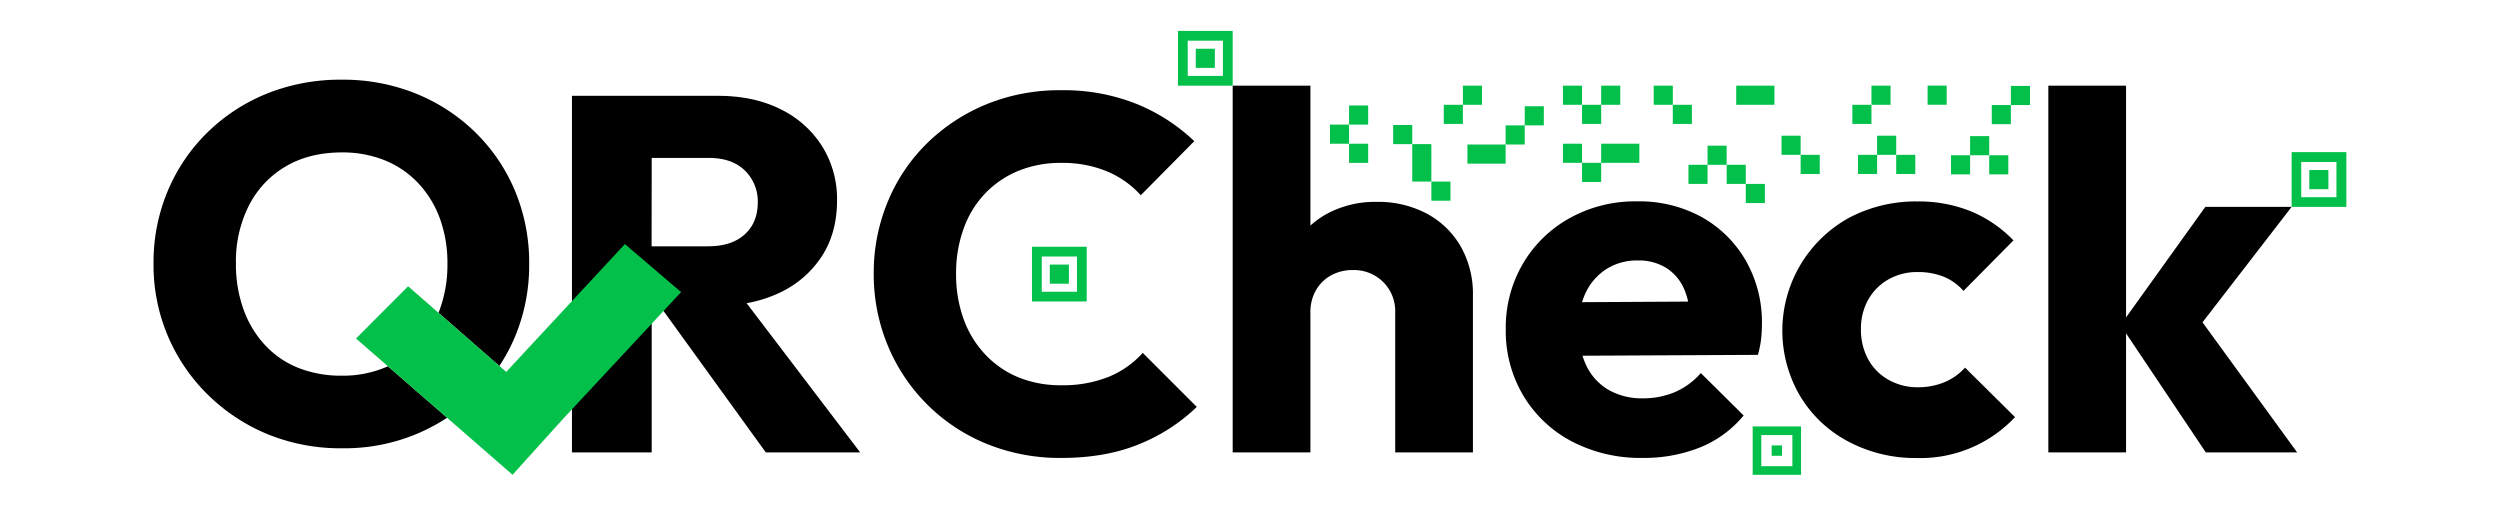 <svg xmlns="http://www.w3.org/2000/svg" viewBox="0 0 875.55 177.12"><defs><style>.cls-1{fill:#fff;}.cls-2{fill:#03c04a;}</style></defs><g id="Camada_2" data-name="Camada 2"><g id="Exports"><g id="Logotipos"><g id="Export2"><rect class="cls-1" width="875.55" height="177.12"/><g id="_2.2_Fundo_branco" data-name="[2.2 Fundo branco"><polygon id="Letra_K" data-name="Letra K" points="804.51 158.44 771.36 112.88 802.57 72.46 772.34 72.46 744.59 111.15 744.59 30.01 717.37 30.01 717.37 158.44 744.59 158.44 744.59 116.76 772.52 158.44 804.51 158.44"/><path id="Letra_C" data-name="Letra C" d="M681,133.85a23.93,23.93,0,0,1-9.46,1.77,20.31,20.31,0,0,1-10.07-2.57,18.19,18.19,0,0,1-7.16-7.16,21.46,21.46,0,0,1-2.57-10.62,20.59,20.59,0,0,1,2.57-10.35,18.54,18.54,0,0,1,7.07-7.07,20.16,20.16,0,0,1,10.16-2.57,24.2,24.2,0,0,1,9.11,1.6,18.56,18.56,0,0,1,7,5l17.5-17.69A44,44,0,0,0,690.23,74a48.63,48.63,0,0,0-18.65-3.45,50,50,0,0,0-24.22,5.84,45.15,45.15,0,0,0-17.05,62.09,43,43,0,0,0,16.88,16.09,50,50,0,0,0,24.22,5.84,45.39,45.39,0,0,0,34.29-14.33l-17.5-17.33A20.07,20.07,0,0,1,681,133.85Z"/><path id="Letra_E" data-name="Letra E" d="M595.93,76a45.38,45.38,0,0,0-22.63-5.48,47.21,47.21,0,0,0-23.51,5.84,43.27,43.27,0,0,0-16.44,16,44.18,44.18,0,0,0-6,22.91,44.24,44.24,0,0,0,6.19,23.35,43,43,0,0,0,17,16,51.77,51.77,0,0,0,24.74,5.75,53,53,0,0,0,20-3.63,38.47,38.47,0,0,0,15.38-11.23l-15-14.86a25.31,25.31,0,0,1-9,6.64,28.36,28.36,0,0,1-11.32,2.21,23.46,23.46,0,0,1-11.93-2.92,19.61,19.61,0,0,1-7.78-8.4,24.66,24.66,0,0,1-1.4-3.6l61.42-.3a35.46,35.46,0,0,0,1.15-5.74c.17-1.71.26-3.39.26-5a43.49,43.49,0,0,0-5.65-22.28A40.64,40.64,0,0,0,595.93,76ZM562.61,94.22a20,20,0,0,1,11-3,18.16,18.16,0,0,1,10,2.65,16.49,16.49,0,0,1,6.28,7.52,24.69,24.69,0,0,1,1.33,4.23l-37.15.21a23.85,23.85,0,0,1,1.26-3.29A19.87,19.87,0,0,1,562.61,94.22Z"/><path id="Letra_H" data-name="Letra H" d="M499.76,74.85a36.27,36.27,0,0,0-17.67-4.15,35.53,35.53,0,0,0-17.33,4.15A31,31,0,0,0,458.93,79V30H431.71V158.44h27.22v-49a15.24,15.24,0,0,1,1.94-7.79,13.73,13.73,0,0,1,5.31-5.22,15.49,15.49,0,0,1,7.6-1.85,14.52,14.52,0,0,1,10.6,4.15,14.35,14.35,0,0,1,4.25,10.71v49h27.22v-55a33.62,33.62,0,0,0-4.24-17.07A30.14,30.14,0,0,0,499.76,74.85Z"/><path id="Letra_C-2" data-name="Letra C" d="M388.22,132a43.26,43.26,0,0,1-16.62,2.92,38.92,38.92,0,0,1-14.85-2.74,33.23,33.23,0,0,1-11.66-8,35.71,35.71,0,0,1-7.6-12.39,45.76,45.76,0,0,1-2.65-16,45.46,45.46,0,0,1,2.65-15.74,34.68,34.68,0,0,1,7.6-12.38,33.81,33.81,0,0,1,11.66-7.87,38.92,38.92,0,0,1,14.85-2.75,40.72,40.72,0,0,1,16.18,3,33.32,33.32,0,0,1,11.75,8.32l18.74-18.93A64.26,64.26,0,0,0,398,36.38,68.71,68.71,0,0,0,371.6,31.6a67.57,67.57,0,0,0-26,4.87A64.75,64.75,0,0,0,324.85,50,61.33,61.33,0,0,0,311,70.43a64.78,64.78,0,0,0-5,25.38,64.76,64.76,0,0,0,5,25.39,63.2,63.2,0,0,0,34.74,34.32,68,68,0,0,0,25.89,4.86q15.39,0,27-4.69a63.26,63.26,0,0,0,20.51-13.18l-18.92-18.92A33,33,0,0,1,388.22,132Z"/><path id="Letra_R" data-name="Letra R" d="M273,102.54a35.61,35.61,0,0,0,14.85-12.83q5.3-8.22,5.3-19.55a34.91,34.91,0,0,0-5.21-18.92,35.64,35.64,0,0,0-14.59-13q-9.37-4.68-21.92-4.68H200.31V158.44h27.93v-51.3h2.86l37.1,51.3h33.05l-39.77-52.26A45,45,0,0,0,273,102.54ZM228.24,55.31h20q8.13,0,12.64,4.42a15,15,0,0,1,4.51,11.14q0,7.08-4.6,11.24T248,86.26h-19.8Z"/><path id="Letra_Q_com_corte_" data-name="Letra Q (com corte)" d="M135.86,128.28a38.56,38.56,0,0,1-16.11,3.29,40.59,40.59,0,0,1-15.29-2.74,32.13,32.13,0,0,1-11.67-8,36.42,36.42,0,0,1-7.51-12.48A46.46,46.46,0,0,1,82.63,92.3a43.23,43.23,0,0,1,4.6-20.43,33.45,33.45,0,0,1,12.9-13.63q8.31-4.86,19.62-4.86a39.6,39.6,0,0,1,14.94,2.74,33.17,33.17,0,0,1,11.76,8,36,36,0,0,1,7.6,12.39A45.44,45.44,0,0,1,156.7,92.3a45.68,45.68,0,0,1-3.12,17.26l21.31,18.61a63.45,63.45,0,0,0,5.5-10.31,64.94,64.94,0,0,0,4.94-25.39,65.42,65.42,0,0,0-4.94-25.56,62.47,62.47,0,0,0-13.88-20.52,64,64,0,0,0-20.86-13.62,68,68,0,0,0-25.9-4.86A69,69,0,0,0,93.5,32.77,64,64,0,0,0,72.64,46.39,62.39,62.39,0,0,0,58.77,66.82a64.46,64.46,0,0,0-5,25.48,63.48,63.48,0,0,0,19.09,46,65.34,65.34,0,0,0,20.94,13.8A67.91,67.91,0,0,0,120.11,157a65.81,65.81,0,0,0,25.63-4.95,66.86,66.86,0,0,0,10.86-5.75Z"/><rect class="cls-2" x="802.57" y="53.28" width="19.17" height="19.18"/><rect class="cls-1" x="805.94" y="56.73" width="12.33" height="12.33"/><rect class="cls-2" x="808.76" y="59.55" width="6.69" height="6.7"/><rect class="cls-2" x="613.82" y="149.34" width="16.94" height="16.95"/><rect class="cls-1" x="616.84" y="152.37" width="10.89" height="10.9"/><rect class="cls-2" x="620.47" y="156" width="3.62" height="3.63"/><rect class="cls-2" x="412.54" y="10.83" width="19.17" height="19.18"/><rect class="cls-1" x="415.96" y="14.25" width="12.33" height="12.33"/><rect class="cls-2" x="418.78" y="17.07" width="6.69" height="6.7"/><rect class="cls-2" x="361.42" y="86.41" width="19.17" height="19.18"/><rect class="cls-1" x="364.85" y="89.84" width="12.33" height="12.33"/><rect class="cls-2" x="367.66" y="92.66" width="6.69" height="6.7"/><rect class="cls-2" x="487.91" y="43.78" width="6.69" height="6.7"/><rect class="cls-2" x="494.6" y="50.47" width="6.69" height="13.12"/><rect class="cls-2" x="623.93" y="47.53" width="6.69" height="6.7"/><rect class="cls-2" x="630.62" y="54.23" width="6.69" height="6.7"/><rect class="cls-2" x="648.73" y="36.7" width="6.69" height="6.7"/><rect class="cls-2" x="598.02" y="51.02" width="6.69" height="6.7"/><rect class="cls-2" x="547.38" y="50.34" width="6.7" height="6.69" transform="translate(497.04 604.41) rotate(-90)"/><rect class="cls-2" x="608.06" y="30" width="13.38" height="6.7"/><rect class="cls-2" x="655.42" y="30" width="6.69" height="6.7"/><rect class="cls-2" x="683.28" y="54.37" width="6.69" height="6.7"/><rect class="cls-2" x="689.97" y="47.67" width="6.69" height="6.7"/><rect class="cls-2" x="696.66" y="54.37" width="6.69" height="6.7"/><rect class="cls-2" x="465.78" y="43.64" width="6.69" height="6.7"/><rect class="cls-2" x="472.47" y="50.34" width="6.69" height="6.7"/><rect class="cls-2" x="547.38" y="30" width="6.69" height="6.7"/><rect class="cls-2" x="554.07" y="36.7" width="6.69" height="6.7"/><rect class="cls-2" x="560.76" y="30" width="6.69" height="6.7"/><rect class="cls-2" x="579.16" y="30" width="6.69" height="6.7"/><rect class="cls-2" x="585.85" y="36.7" width="6.69" height="6.7"/><rect class="cls-2" x="527.3" y="43.91" width="6.69" height="6.7"/><rect class="cls-2" x="513.92" y="50.61" width="13.38" height="6.7"/><rect class="cls-2" x="472.47" y="36.94" width="6.69" height="6.7"/><rect class="cls-2" x="650.71" y="54.23" width="6.69" height="6.7"/><rect class="cls-2" x="657.4" y="47.53" width="6.69" height="6.7"/><rect class="cls-2" x="664.09" y="54.23" width="6.69" height="6.7"/><rect class="cls-2" x="704.25" y="30.09" width="6.69" height="6.7"/><rect class="cls-2" x="697.56" y="36.79" width="6.69" height="6.7"/><rect class="cls-2" x="675.08" y="29.98" width="6.69" height="6.7"/><rect class="cls-2" x="501.29" y="63.59" width="6.69" height="6.7"/><rect class="cls-2" x="512.34" y="30" width="6.69" height="6.7"/><rect class="cls-2" x="554.07" y="57.03" width="6.7" height="6.69" transform="translate(497.04 617.8) rotate(-90)"/><rect class="cls-2" x="564.1" y="47" width="6.7" height="13.37" transform="translate(513.76 621.13) rotate(-90)"/><rect class="cls-2" x="533.99" y="37.21" width="6.69" height="6.7"/><rect class="cls-2" x="505.64" y="36.7" width="6.69" height="6.7"/><rect class="cls-2" x="604.72" y="57.71" width="6.69" height="6.7"/><rect class="cls-2" x="611.41" y="64.41" width="6.69" height="6.7"/><rect class="cls-2" x="591.33" y="57.71" width="6.69" height="6.7"/><polygon id="Check" class="cls-2" points="238.54 102.3 218.85 85.48 177.28 130.25 142.93 100.26 124.68 118.55 179.51 166.28 196.71 147.22 238.54 102.3"/></g></g></g></g></g></svg>